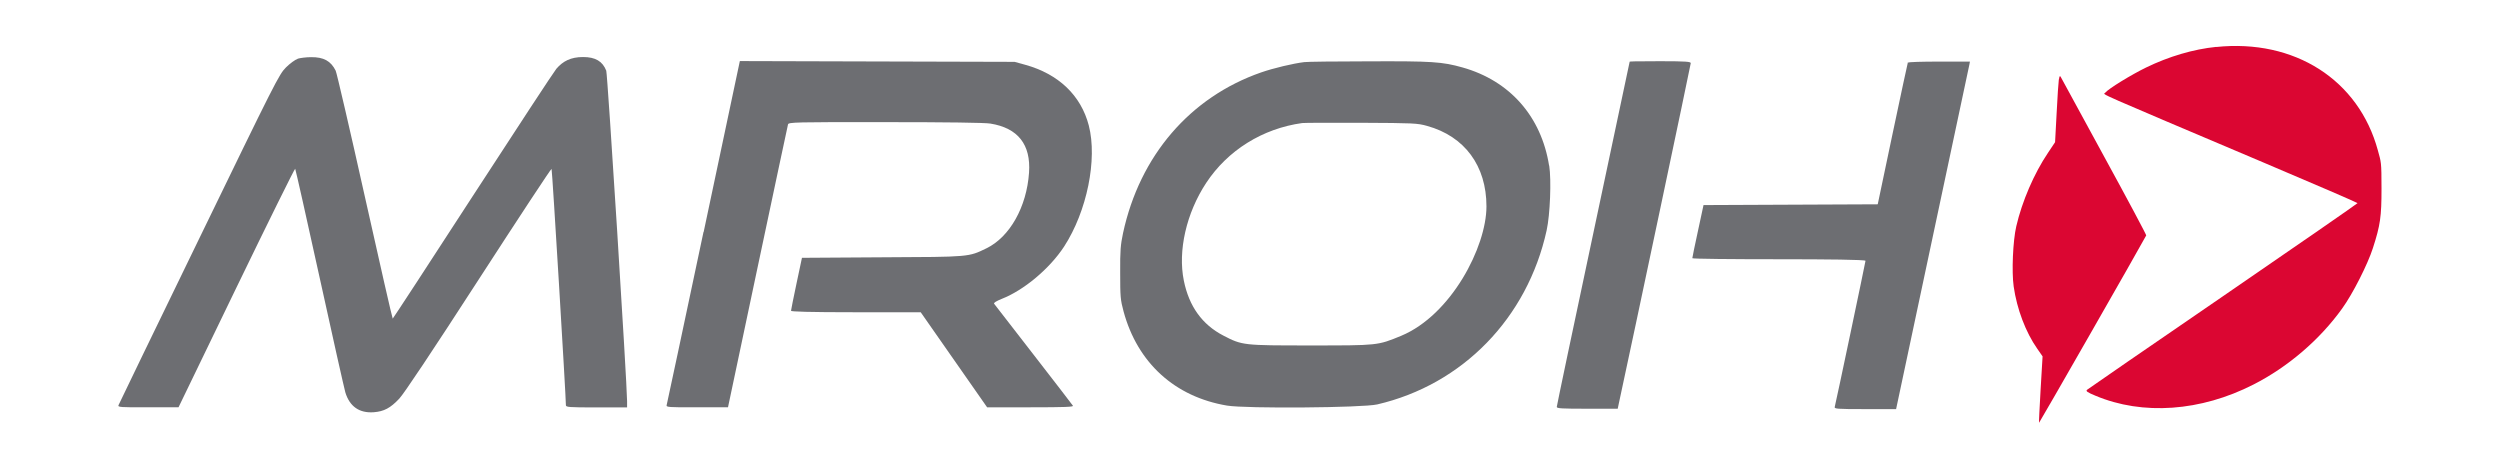 <?xml version="1.0" encoding="UTF-8"?>
<svg xmlns="http://www.w3.org/2000/svg" version="1.1" viewBox="0 0 1920 360">
  <style>
    .cls-1 {fill: #6d6e72;}
    .cls-2 {fill: #db0632;}
  </style>
  <g>
    <path class="cls-2" d="M1702.1,36c-17.6,1.8-36.3,7.3-54,15.9-11.3,5.5-28.8,16.2-31.4,19.4-1.3,1.6-11.2-2.8,122.1,53.7,39.5,16.7,71.8,30.7,71.8,31s-46.5,32.5-103.2,71.4c-56.8,38.9-103.8,71.3-104.6,72-1,1,.2,1.9,6.5,4.5,36.3,15.3,80.9,12.1,121.4-8.6,26.5-13.5,50.9-34.4,68.1-58.4,8.1-11.2,19.6-33.9,23.6-46.4,5.7-17.6,6.6-24.3,6.6-45.5s-.3-20.3-2.8-29.5c-14.7-54.2-64-85.7-124.2-79.4"/>
    <path class="cls-2" d="M1581.2,60.9c-.3,1.9-1.1,13.6-1.7,25.9l-1.2,22.4-5.4,8.1c-10.8,16-20,37.5-24.4,56.5-2.6,11.2-3.6,34.9-2,46.2,2.5,17.4,9.2,35.1,18.1,47.8l4.1,5.9-1.5,25.3c-.8,13.9-1.4,25.5-1.2,25.7.2.2,78.3-136.2,82.3-143.9.2-.4-14.3-27.6-32.3-60.5-17.9-32.9-33-60.5-33.4-61.3-.6-1-1-.5-1.3,2"/>
    <path class="cls-1" d="M1465.3,47.7c-.2.4-5.5,25.2-11.8,55l-11.4,54.2-66.9.3-66.9.3-4.3,20c-2.4,11-4.3,20.3-4.3,20.8s29.9.8,66.5.8,66.5.3,66.5,1.2-22.7,108.9-23.6,112.1c-.5,1.6,1.1,1.8,23.3,1.8h23.8l27.9-131.2c15.3-72.2,28.1-132.3,28.4-133.5l.4-2.2h-23.6c-13,0-23.7.3-23.9.8"/>
    <path class="cls-1" d="M1251.6,47.3c0,.2-12.6,59.6-28,132.1-15.4,72.4-28,132.3-28,133.1,0,1.2,3.8,1.4,23.4,1.4h23.4l1.1-5.2c10.1-46.4,55-259.1,55-260.2s-3.1-1.5-23.5-1.5-23.5.2-23.5.4"/>
    <path class="cls-1" d="M1189.7,127.2h0c-6-37.8-30.2-65.2-66.5-75.4-15.6-4.4-23.5-4.9-72-4.7-25.3,0-47.6.3-49.5.6-8.4,1-23.6,4.6-33.1,7.9-54.6,19-93.3,64-106.1,123.4-1.9,9-2.3,13.4-2.2,30.5,0,18.4.2,20.8,2.6,29.7,10.7,39.5,39.4,65.6,79.5,72.3,14.4,2.4,104,1.7,115.3-.9,65.5-15.2,115.3-66.3,130.1-133.6,2.7-12.2,3.7-38.7,2-49.8h0ZM1076.1,257.9h0c-18.2,7.5-17.8,7.4-69.5,7.4s-52.5,0-67.1-7.6c-16.2-8.4-26.3-22.4-30.3-42.1-4.7-23,1.9-52,17.2-75.2,16.5-25,43.3-41.7,73.7-45.9,1.7-.2,22.1-.3,45.5-.2,40.2.2,42.9.3,50.4,2.4,28.9,8,45.6,30.7,45.6,61.8s-27.1,83.4-65.5,99.4h0Z"/>
    <path class="cls-1" d="M540.3,178.1c-15.3,72.2-28,132.1-28.3,133-.5,1.6,1.1,1.8,23.3,1.7h23.8l22.8-107.8c12.6-59.3,23-108.5,23.3-109.5.5-1.6,4.9-1.8,74.7-1.7,47.1,0,76.6.4,80.7,1.1,21.2,3.4,31.2,16.1,29.7,37.7-1.8,26.3-14.8,49.4-32.7,58.1-13.9,6.7-12.2,6.6-80.1,6.9l-61.6.4-4.2,19.8c-2.3,10.9-4.2,20.3-4.2,20.9s13.2,1.1,49.8,1.1h49.8l25.5,36.5,25.5,36.5h33.3c26.4,0,33.2-.3,32.6-1.2-.4-.7-14-18.3-30.2-39.2s-29.8-38.5-30.3-39.1c-.6-.7,1.5-2,5.9-3.8,17.1-6.7,36.8-23.3,47.8-40.1,17.6-27.1,25.7-67,19-93-6-23.1-23.2-39.6-49-46.7l-8-2.2-105.5-.3-105.5-.3-27.8,131.3"/>
    <path class="cls-1" d="M228.6,45.2c-1.9.6-6,3.6-9,6.6-5.3,5.3-8,10.7-66.7,131.6-33.7,69.3-61.5,126.8-61.9,127.8-.6,1.5,1.3,1.7,22.7,1.6h23.4l44.5-92c24.5-50.6,44.8-91.6,45.1-91.2s8.8,38.1,18.8,83.7c10,45.7,18.9,85.2,19.7,88,3.3,10.9,10.8,16.1,21.8,15.3,7.9-.6,12.8-3.2,19.6-10.4,3.6-3.8,24.7-35.4,61-91.5,30.5-47.1,55.7-85.4,56-85,.5.6,11.1,176.2,11,181.4,0,1.6,1.7,1.8,23.5,1.8h23.5v-4.8c-.1-14.7-15-251.2-16-253.8-2.8-7.2-8.3-10.5-17.8-10.5s-15.5,3.2-20.5,9c-1.8,2.1-30.7,46.2-64.3,97.9-33.5,51.7-61.2,94-61.4,94-.3,0-9.9-42.2-21.4-93.7-11.5-51.6-21.6-95.1-22.4-96.7-3.7-7.5-9.3-10.5-18.9-10.4-3.7,0-8.4.6-10.3,1.2"/>
  </g>
</svg>

